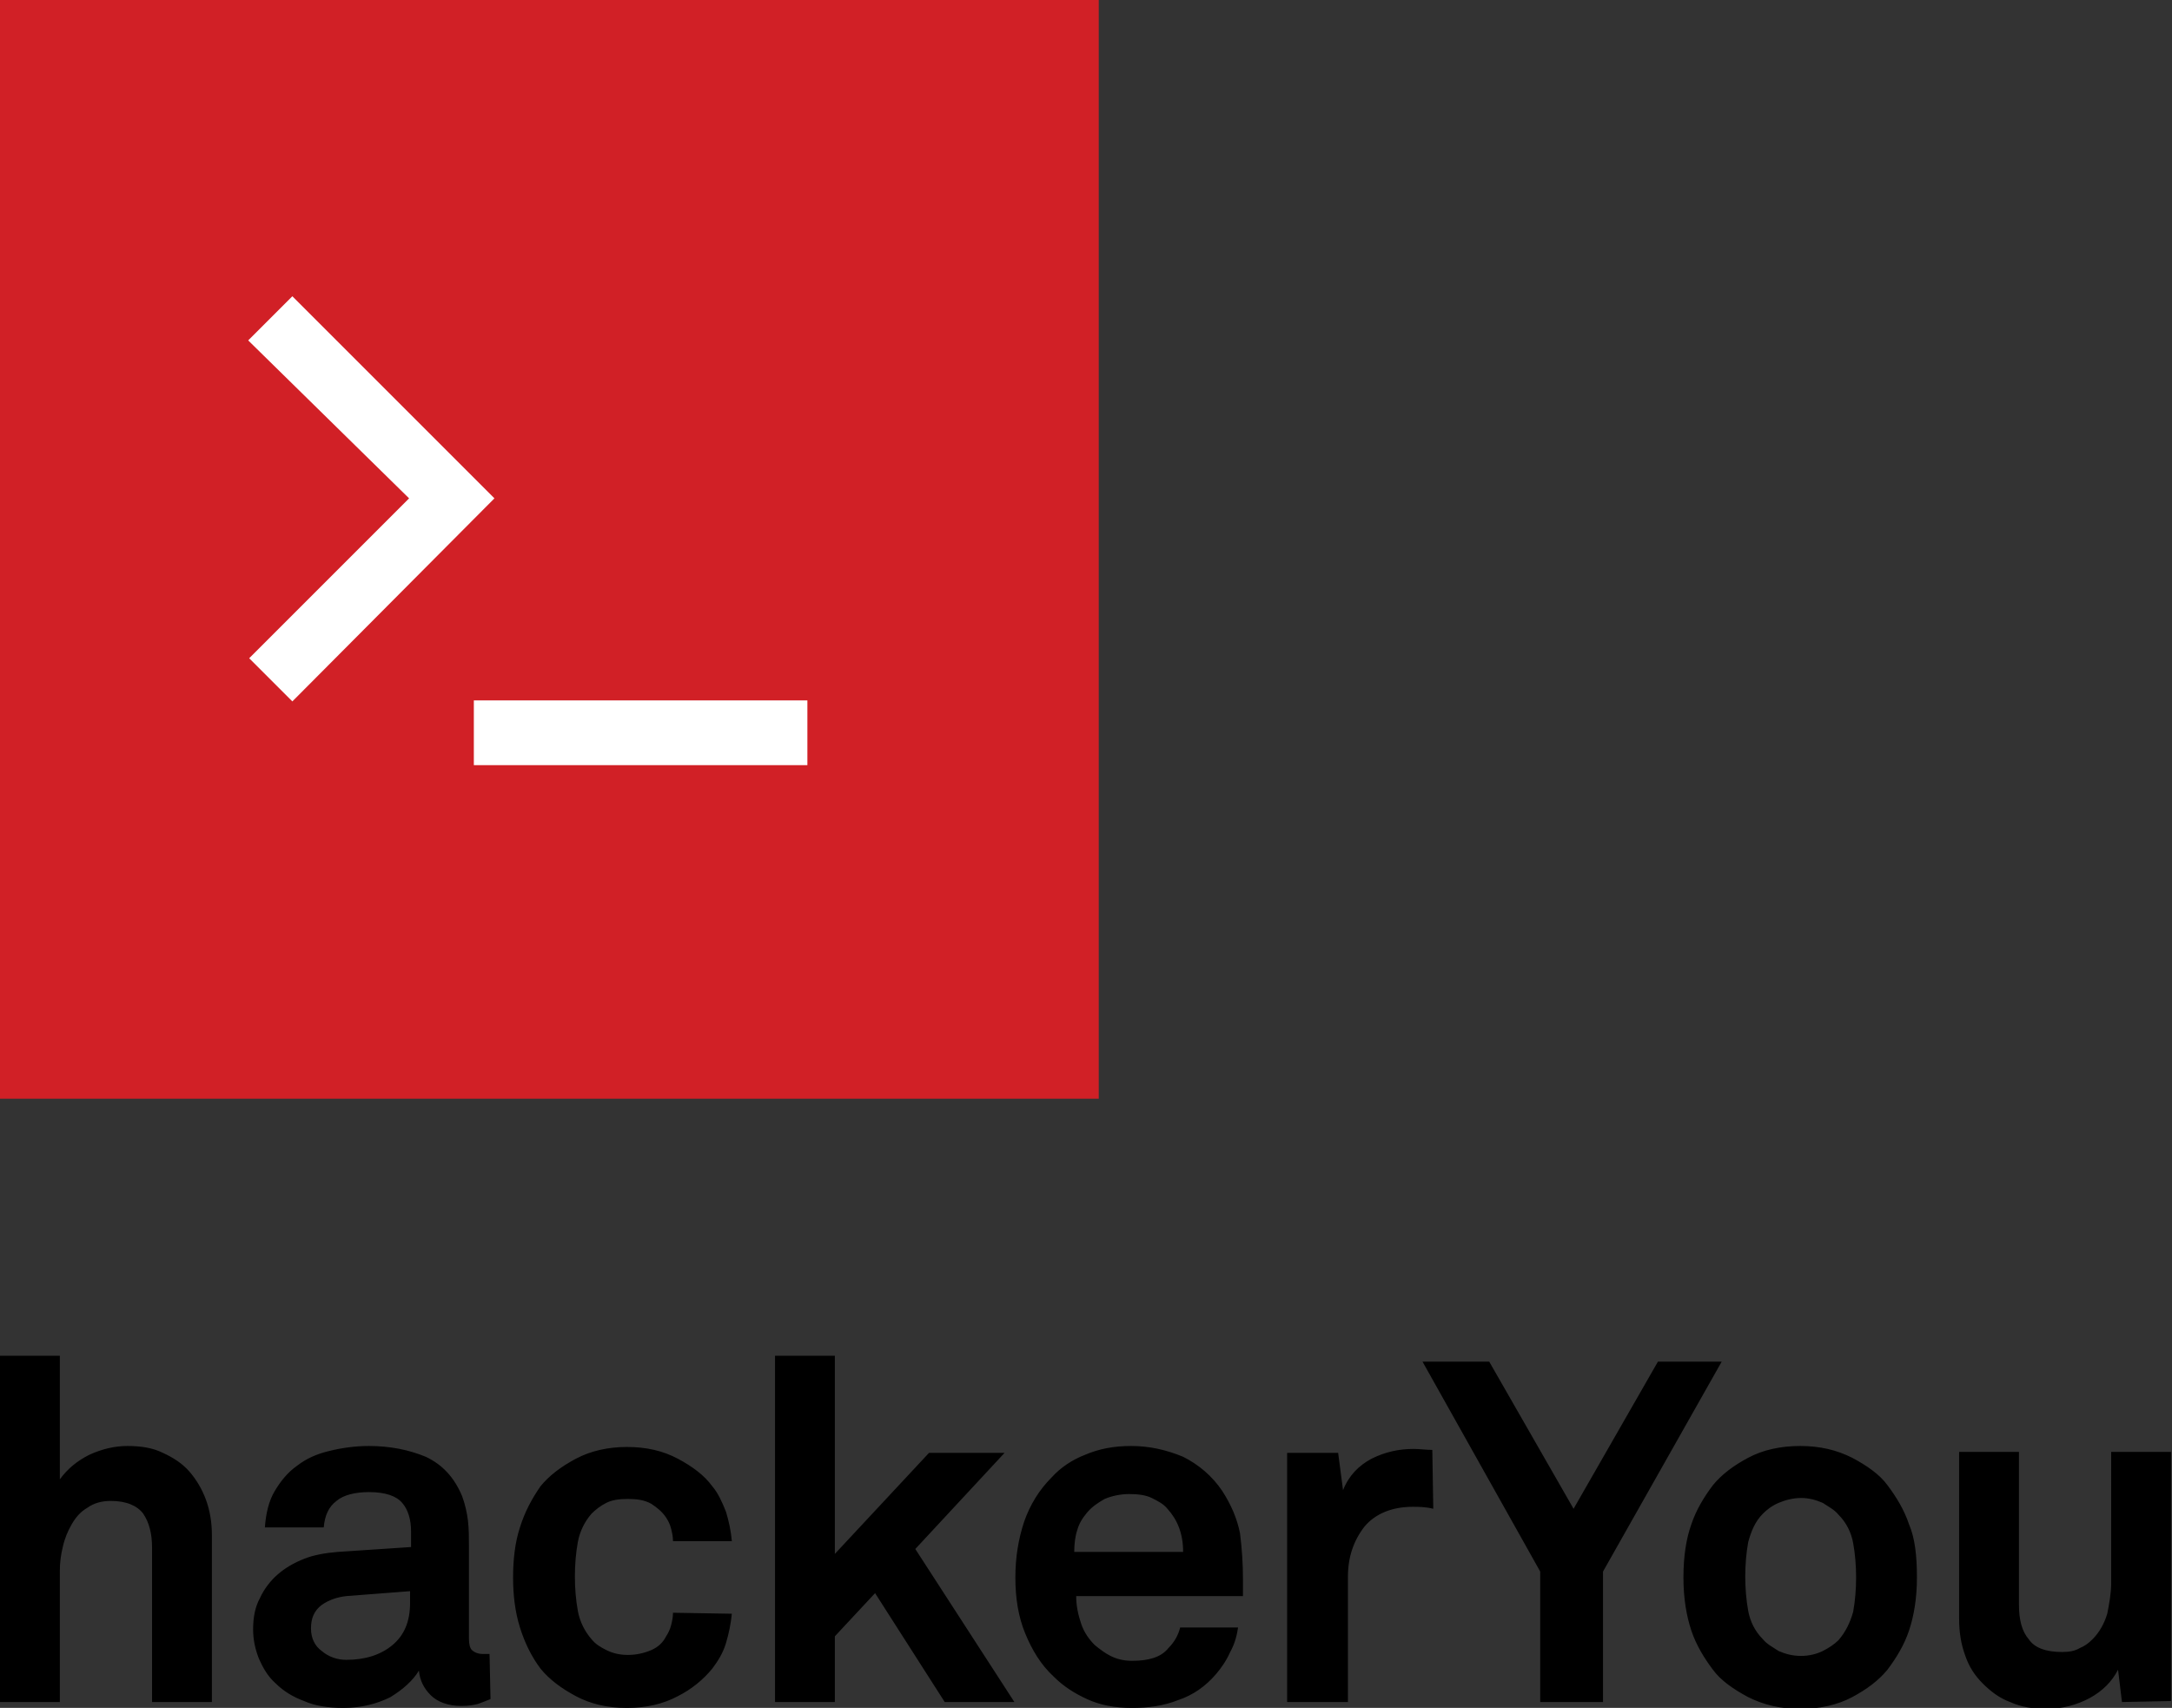 <?xml version="1.0" encoding="utf-8"?>
<!-- Generator: Adobe Illustrator 19.2.1, SVG Export Plug-In . SVG Version: 6.00 Build 0)  -->
<svg version="1.1" id="Layer_1" xmlns="http://www.w3.org/2000/svg" xmlns:xlink="http://www.w3.org/1999/xlink" x="0px" y="0px"
	 viewBox="0 0 221.4 174.1" style="enable-background:new 0 0 221.4 174.1;" xml:space="preserve">
<rect x="0" y="0" width="221.4" height="174.1" fill="#333333" stroke="none"/>
<style type="text/css">
	.st0{fill:#D12026;}
	.st1{fill:#FFFFFF;}
</style>
<g>
	<rect class="st0" width="112" height="112"/>
	<g>
		<path class="st1" d="M29.8,30.2l20.6,20.6L29.8,71.5l-4.4-4.4l16.3-16.3L25.3,34.7L29.8,30.2z"/>
		<path class="st1" d="M48.3,78v-6.6h34V78H48.3z"/>
	</g>
</g>
<path d="M15.5,173.5v-15.7c0-1.5-0.3-2.6-0.9-3.5c-0.6-0.8-1.7-1.3-3.3-1.3c-0.9,0-1.7,0.2-2.4,0.7c-0.7,0.4-1.2,1-1.6,1.7
	s-0.7,1.4-0.9,2.3c-0.2,0.8-0.3,1.6-0.3,2.4v13.4H0v-35.3h6.1v12.6c0.8-1.1,1.8-1.9,3-2.5c1.3-0.6,2.6-0.9,3.9-0.9
	c1.4,0,2.6,0.2,3.6,0.7c1.1,0.5,2,1.1,2.7,1.9c0.7,0.8,1.3,1.8,1.7,2.9c0.4,1.1,0.6,2.3,0.6,3.6v17L15.5,173.5L15.5,173.5z
	 M50,173.2c-0.5,0.2-1,0.4-1.3,0.5c-0.4,0.1-0.9,0.2-1.7,0.2c-1.3,0-2.4-0.4-3.1-1.1c-0.7-0.7-1.1-1.5-1.2-2.5
	c-0.6,1-1.6,1.9-2.9,2.7c-1.4,0.7-3,1.1-4.8,1.1c-1.5,0-2.9-0.2-4-0.7c-1.1-0.4-2.1-1-2.9-1.8c-0.8-0.7-1.3-1.6-1.7-2.5
	c-0.4-1-0.6-2-0.6-3c0-1.2,0.2-2.3,0.7-3.2c0.4-0.9,1.1-1.8,1.8-2.4c0.8-0.7,1.7-1.2,2.7-1.6c1-0.4,2.2-0.6,3.4-0.7l7.5-0.5v-1.6
	c0-1.2-0.3-2.2-0.9-2.9c-0.6-0.7-1.7-1.1-3.4-1.1c-1.4,0-2.6,0.3-3.3,0.9c-0.8,0.6-1.2,1.5-1.3,2.7h-6c0.1-1.4,0.4-2.7,1-3.7
	s1.3-1.9,2.3-2.6c0.9-0.7,2-1.2,3.3-1.5c1.2-0.3,2.6-0.5,4-0.5c2.2,0,4.1,0.4,5.8,1.1c1.7,0.8,2.9,2.1,3.7,4
	c0.3,0.8,0.5,1.7,0.6,2.5c0.1,0.9,0.1,1.7,0.1,2.6v9.4c0,0.6,0.1,1,0.3,1.2s0.6,0.4,1.1,0.4c0.3,0,0.4,0,0.5,0s0.2,0,0.2,0L50,173.2
	L50,173.2z M41.8,162.2l-6.5,0.5c-0.9,0.1-1.8,0.4-2.5,0.9c-0.8,0.6-1.1,1.4-1.1,2.4s0.4,1.8,1.1,2.3c0.7,0.6,1.6,0.9,2.5,0.9
	c1.9,0,3.5-0.5,4.7-1.5s1.8-2.4,1.8-4.3C41.8,163.4,41.8,162.2,41.8,162.2z M74.6,164.5c-0.1,1-0.3,2-0.6,3c-0.3,1-0.8,1.8-1.4,2.6
	c-0.9,1.1-2.1,2.1-3.5,2.8c-1.5,0.8-3.2,1.2-5.2,1.2c-2,0-3.7-0.4-5.2-1.2s-2.7-1.7-3.6-2.8c-0.9-1.2-1.6-2.6-2.1-4.2
	c-0.5-1.6-0.7-3.3-0.7-5.1s0.2-3.6,0.7-5.1c0.5-1.6,1.2-2.9,2.1-4.2c0.9-1.1,2.1-2,3.6-2.8s3.3-1.2,5.2-1.2c2,0,3.7,0.4,5.2,1.2
	s2.7,1.7,3.5,2.8c0.6,0.7,1,1.6,1.4,2.6c0.3,1,0.5,1.9,0.6,3h-6c0-0.5-0.1-0.9-0.2-1.3c-0.1-0.4-0.3-0.8-0.5-1.1
	c-0.4-0.6-0.9-1-1.5-1.4c-0.7-0.4-1.5-0.5-2.4-0.5s-1.6,0.1-2.2,0.4c-0.6,0.3-1.1,0.7-1.5,1.1c-0.7,0.8-1.2,1.8-1.4,2.9
	c-0.2,1.1-0.3,2.3-0.3,3.5s0.1,2.4,0.3,3.5s0.7,2.1,1.4,2.9c0.4,0.5,0.9,0.8,1.5,1.1s1.3,0.5,2.2,0.5s1.7-0.2,2.4-0.5
	s1.2-0.8,1.5-1.4c0.2-0.3,0.4-0.7,0.5-1.1c0.1-0.4,0.2-0.8,0.2-1.3L74.6,164.5L74.6,164.5z M96.3,173.5l-7.1-11.1l-4.1,4.4v6.7H79
	v-35.3h6.1v20.2l9.6-10.3h7.7l-9.1,9.8l10.1,15.6L96.3,173.5L96.3,173.5z M126.7,161c0,0.2,0,0.4,0,0.6v1.1h-17c0,1,0.2,1.9,0.5,2.8
	c0.3,0.9,0.8,1.6,1.4,2.2c0.5,0.4,1,0.8,1.6,1.1s1.3,0.5,2.2,0.5c0.9,0,1.6-0.1,2.2-0.3s1.1-0.5,1.5-1c0.6-0.6,1-1.3,1.2-2.1h5.9
	c-0.1,0.7-0.3,1.6-0.8,2.5c-0.4,0.9-0.9,1.6-1.4,2.2c-1.1,1.3-2.4,2.2-3.9,2.7c-1.5,0.6-3.1,0.8-4.7,0.8c-1.8,0-3.3-0.3-4.6-0.9
	c-1.3-0.6-2.4-1.3-3.4-2.3c-1.3-1.2-2.2-2.7-2.9-4.4c-0.7-1.7-1-3.6-1-5.7c0-2,0.3-3.9,0.9-5.7c0.6-1.7,1.5-3.2,2.8-4.5
	c0.9-1,2.1-1.8,3.4-2.3c1.4-0.6,2.9-0.9,4.7-0.9c1.9,0,3.6,0.4,5.3,1.1c1.6,0.8,3,2,4,3.5c0.9,1.4,1.5,2.8,1.8,4.3
	C126.6,157.9,126.7,159.4,126.7,161L126.7,161z M120.6,158.2c0-1.9-0.6-3.3-1.6-4.4c-0.4-0.5-1-0.8-1.6-1.1s-1.4-0.4-2.3-0.4
	s-1.8,0.2-2.5,0.5c-0.7,0.4-1.3,0.8-1.8,1.4c-0.5,0.6-0.8,1.1-1,1.8c-0.2,0.6-0.3,1.4-0.3,2.2H120.6L120.6,158.2z M146.1,153.8
	c-0.8-0.2-1.5-0.2-2.1-0.2c-2.1,0-3.8,0.7-4.9,2c-1.1,1.4-1.7,3.1-1.7,5.1v12.8h-6.2v-25.4h5.2l0.5,3.8c0.6-1.5,1.6-2.5,2.9-3.2
	c1.4-0.7,2.8-1,4.3-1c0.6,0,1.3,0.1,1.9,0.1L146.1,153.8L146.1,153.8z M163.4,160.2v13.3H157v-13.3l-12-21.4h6.8l8.6,15l8.6-15h6.5
	L163.4,160.2L163.4,160.2z M195.4,160.8c0,2.1-0.3,3.9-0.8,5.4s-1.3,2.8-2.2,4c-0.9,1.1-2.1,2-3.6,2.8s-3.3,1.2-5.3,1.2
	s-3.7-0.4-5.3-1.2c-1.5-0.8-2.8-1.7-3.6-2.8c-0.9-1.2-1.7-2.5-2.2-4s-0.8-3.3-0.8-5.4c0-2.2,0.3-4,0.8-5.4c0.5-1.5,1.3-2.8,2.2-4
	c0.9-1.1,2.1-2,3.6-2.8s3.3-1.2,5.3-1.2s3.7,0.4,5.3,1.2c1.5,0.8,2.8,1.7,3.6,2.8c0.9,1.2,1.7,2.5,2.2,4
	C195.2,156.8,195.4,158.6,195.4,160.8L195.4,160.8z M189.2,160.8c0-1.2-0.1-2.4-0.3-3.5s-0.7-2.1-1.5-2.9c-0.4-0.5-1-0.8-1.6-1.2
	c-0.7-0.3-1.4-0.5-2.2-0.5s-1.6,0.2-2.3,0.5s-1.2,0.7-1.6,1.1c-0.8,0.8-1.2,1.8-1.5,2.9c-0.2,1.1-0.3,2.3-0.3,3.5s0.1,2.4,0.3,3.5
	s0.7,2.1,1.5,2.9c0.4,0.5,1,0.8,1.6,1.2c0.7,0.3,1.4,0.5,2.3,0.5c0.8,0,1.6-0.2,2.2-0.5c0.6-0.3,1.2-0.7,1.6-1.1
	c0.7-0.8,1.2-1.8,1.5-2.9C189.1,163.2,189.2,162,189.2,160.8L189.2,160.8z M216.3,173.5l-0.4-3.3c-0.6,1.2-1.6,2.2-2.9,2.9
	c-1.3,0.7-2.8,1.1-4.4,1.1c-1.4,0-2.6-0.2-3.7-0.7c-1.1-0.4-2-1.1-2.8-1.9c-0.8-0.8-1.4-1.7-1.8-2.9c-0.4-1.1-0.6-2.3-0.6-3.7v-17
	h6.1v15.6c0,1.5,0.3,2.7,1,3.5c0.6,0.9,1.8,1.3,3.4,1.3c0.7,0,1.3-0.1,1.8-0.4c0.5-0.2,0.9-0.5,1.3-0.9c0.7-0.7,1.2-1.6,1.5-2.6
	c0.2-1,0.4-2.1,0.4-3.1V148h6.1v25.4L216.3,173.5L216.3,173.5z"/>
</svg>
